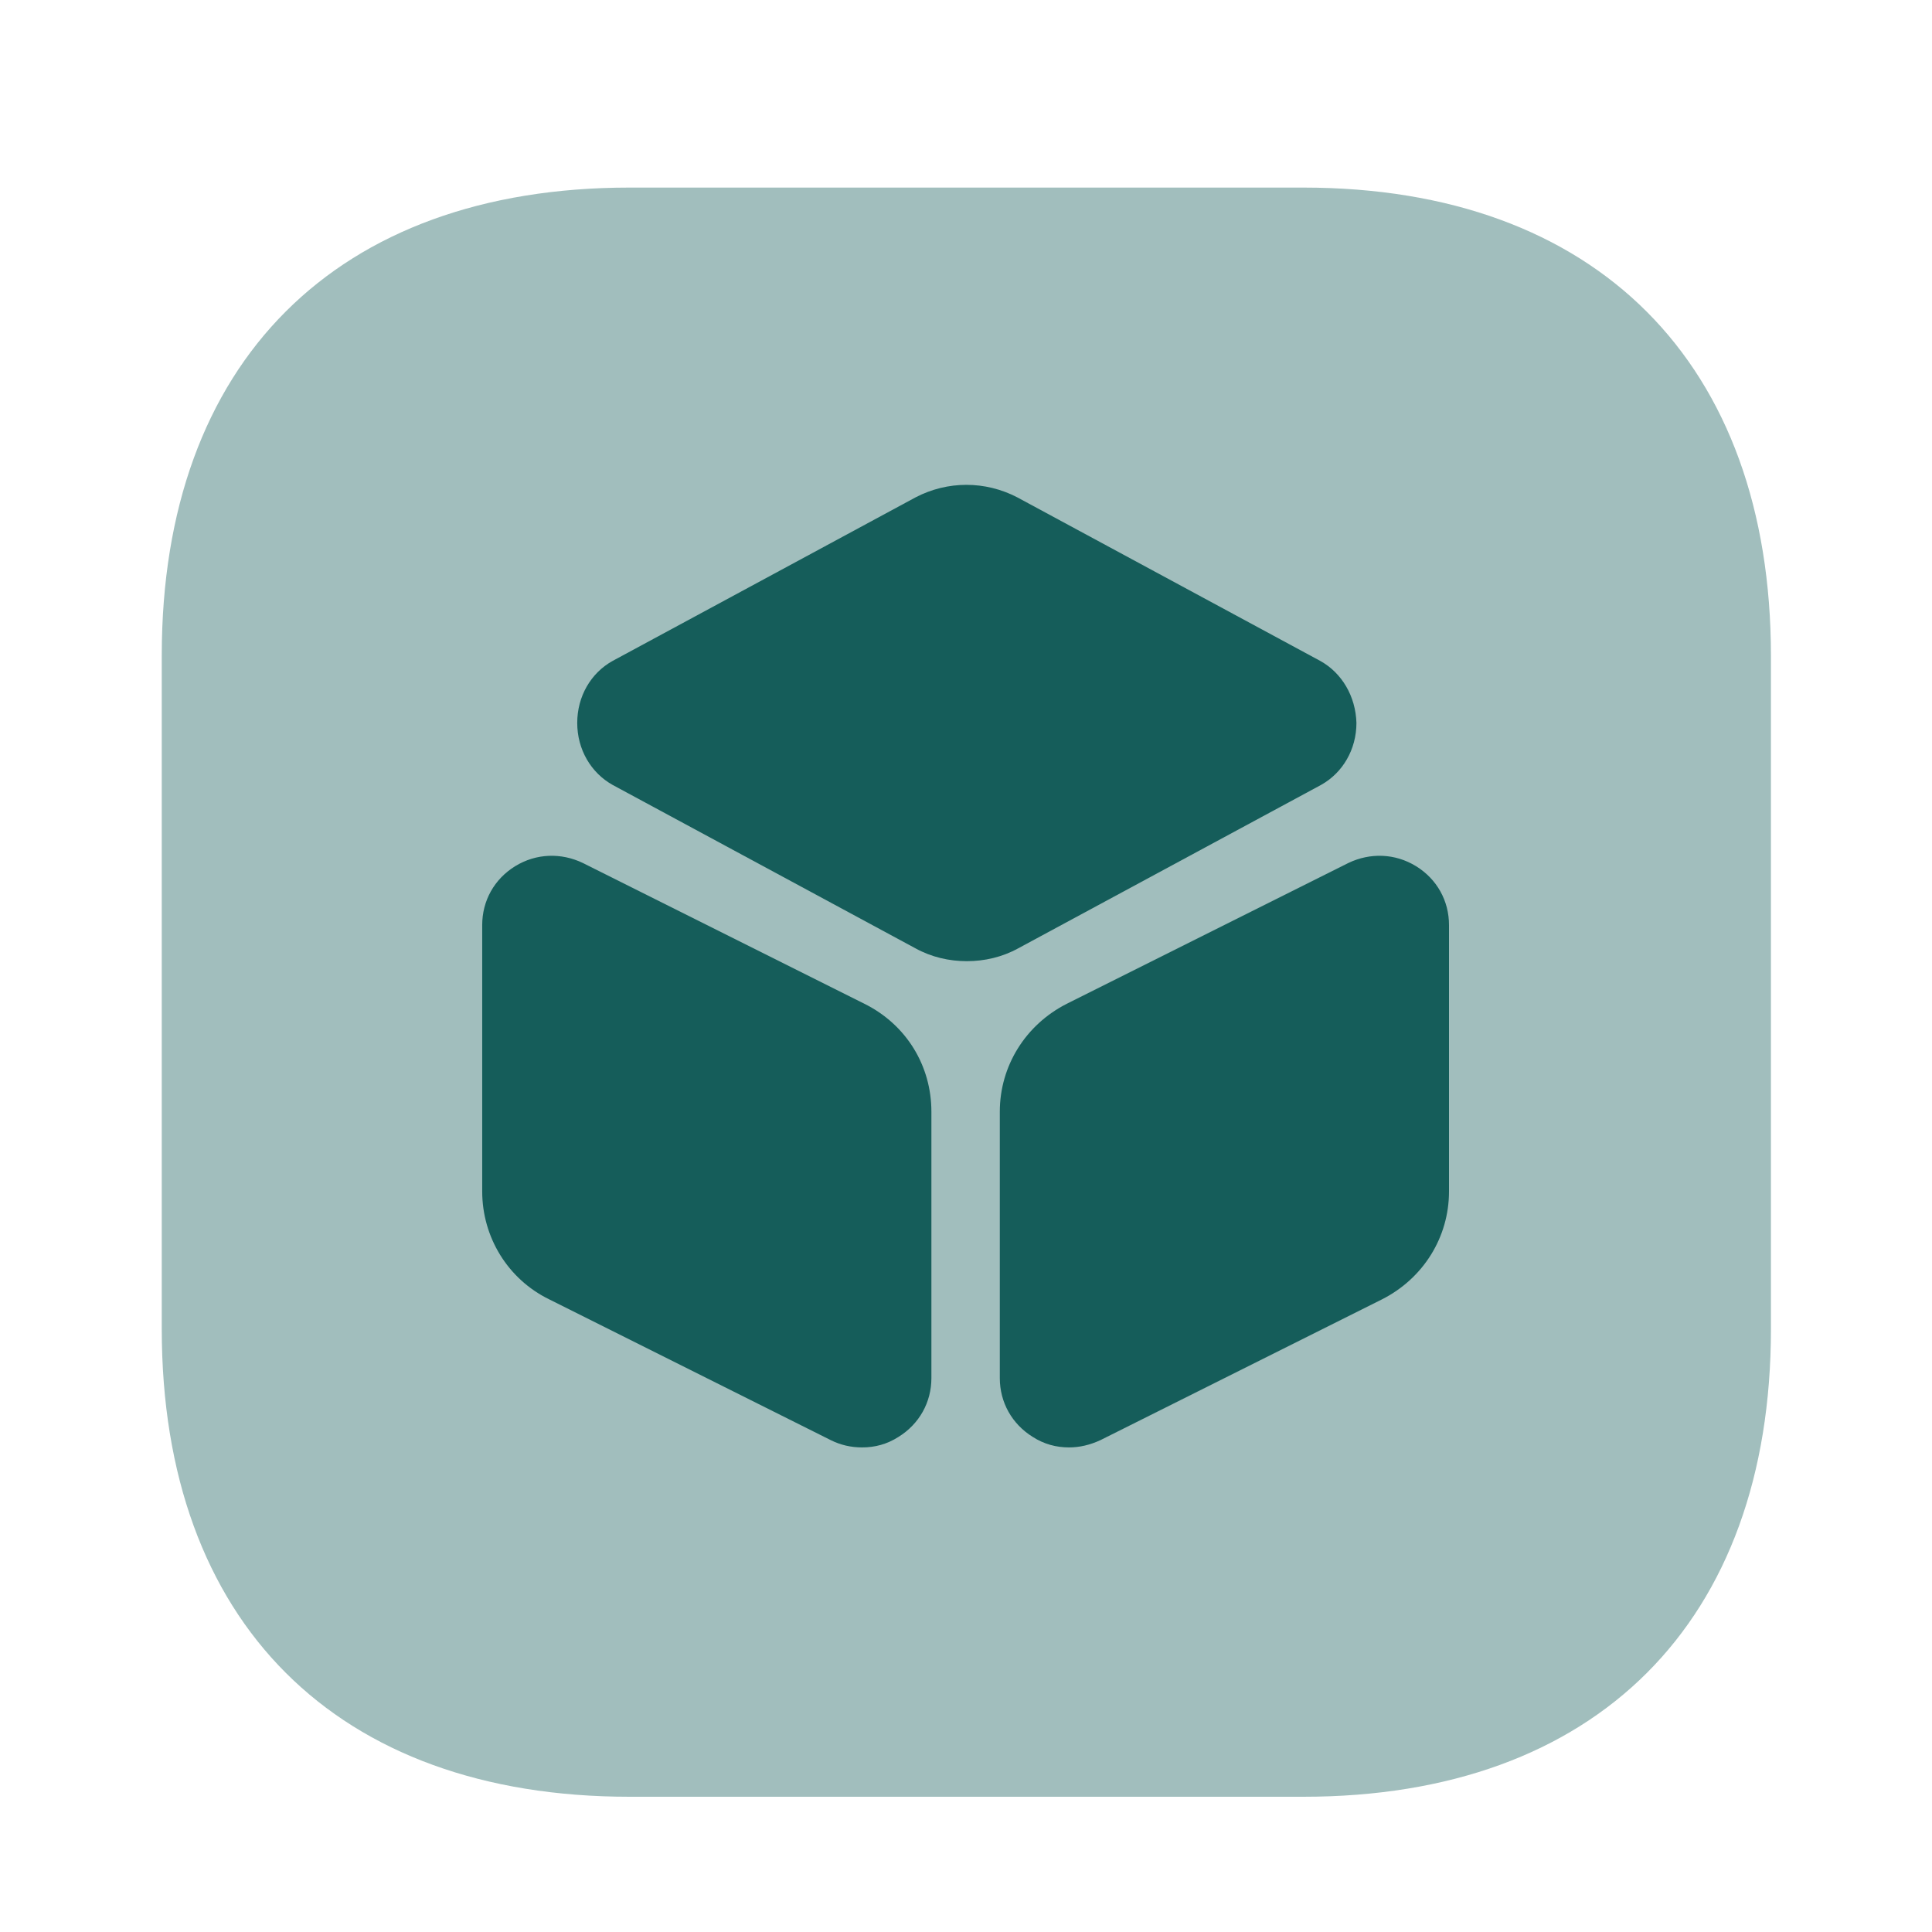 <svg width="22" height="22" viewBox="0 0 22 22" fill="none" xmlns="http://www.w3.org/2000/svg">
<path opacity="0.4" d="M14.841 2.136H7.168C3.831 2.136 1.842 4.125 1.842 7.462V15.134C1.842 18.471 3.831 20.46 7.168 20.46H14.841C18.177 20.46 20.166 18.471 20.166 15.134V7.471C20.166 4.134 18.177 2.136 14.841 2.136Z" fill="#155D5A"/>
<path d="M15.034 7.526L11.587 5.665C11.22 5.473 10.789 5.473 10.423 5.665L6.976 7.526C6.729 7.663 6.573 7.929 6.573 8.232C6.573 8.534 6.729 8.8 6.976 8.938L10.423 10.798C10.606 10.899 10.808 10.945 11.009 10.945C11.211 10.945 11.413 10.899 11.596 10.798L15.043 8.938C15.29 8.8 15.446 8.534 15.446 8.232C15.437 7.929 15.281 7.663 15.034 7.526Z" fill="#155D5A"/>
<path d="M9.845 11.431L6.637 9.827C6.389 9.708 6.105 9.717 5.867 9.863C5.628 10.01 5.491 10.258 5.491 10.533V13.567C5.491 14.089 5.784 14.566 6.252 14.795L9.46 16.399C9.57 16.454 9.689 16.482 9.817 16.482C9.964 16.482 10.102 16.445 10.23 16.363C10.468 16.216 10.606 15.968 10.606 15.693V12.659C10.606 12.137 10.322 11.669 9.845 11.431Z" fill="#155D5A"/>
<path d="M16.124 9.863C15.886 9.717 15.602 9.708 15.354 9.827L12.146 11.431C11.679 11.669 11.385 12.137 11.385 12.659V15.693C11.385 15.968 11.523 16.216 11.761 16.363C11.889 16.445 12.027 16.482 12.174 16.482C12.293 16.482 12.412 16.454 12.531 16.399L15.739 14.795C16.207 14.557 16.5 14.089 16.5 13.567V10.533C16.5 10.258 16.363 10.01 16.124 9.863Z" fill="#155D5A"/>
</svg>
